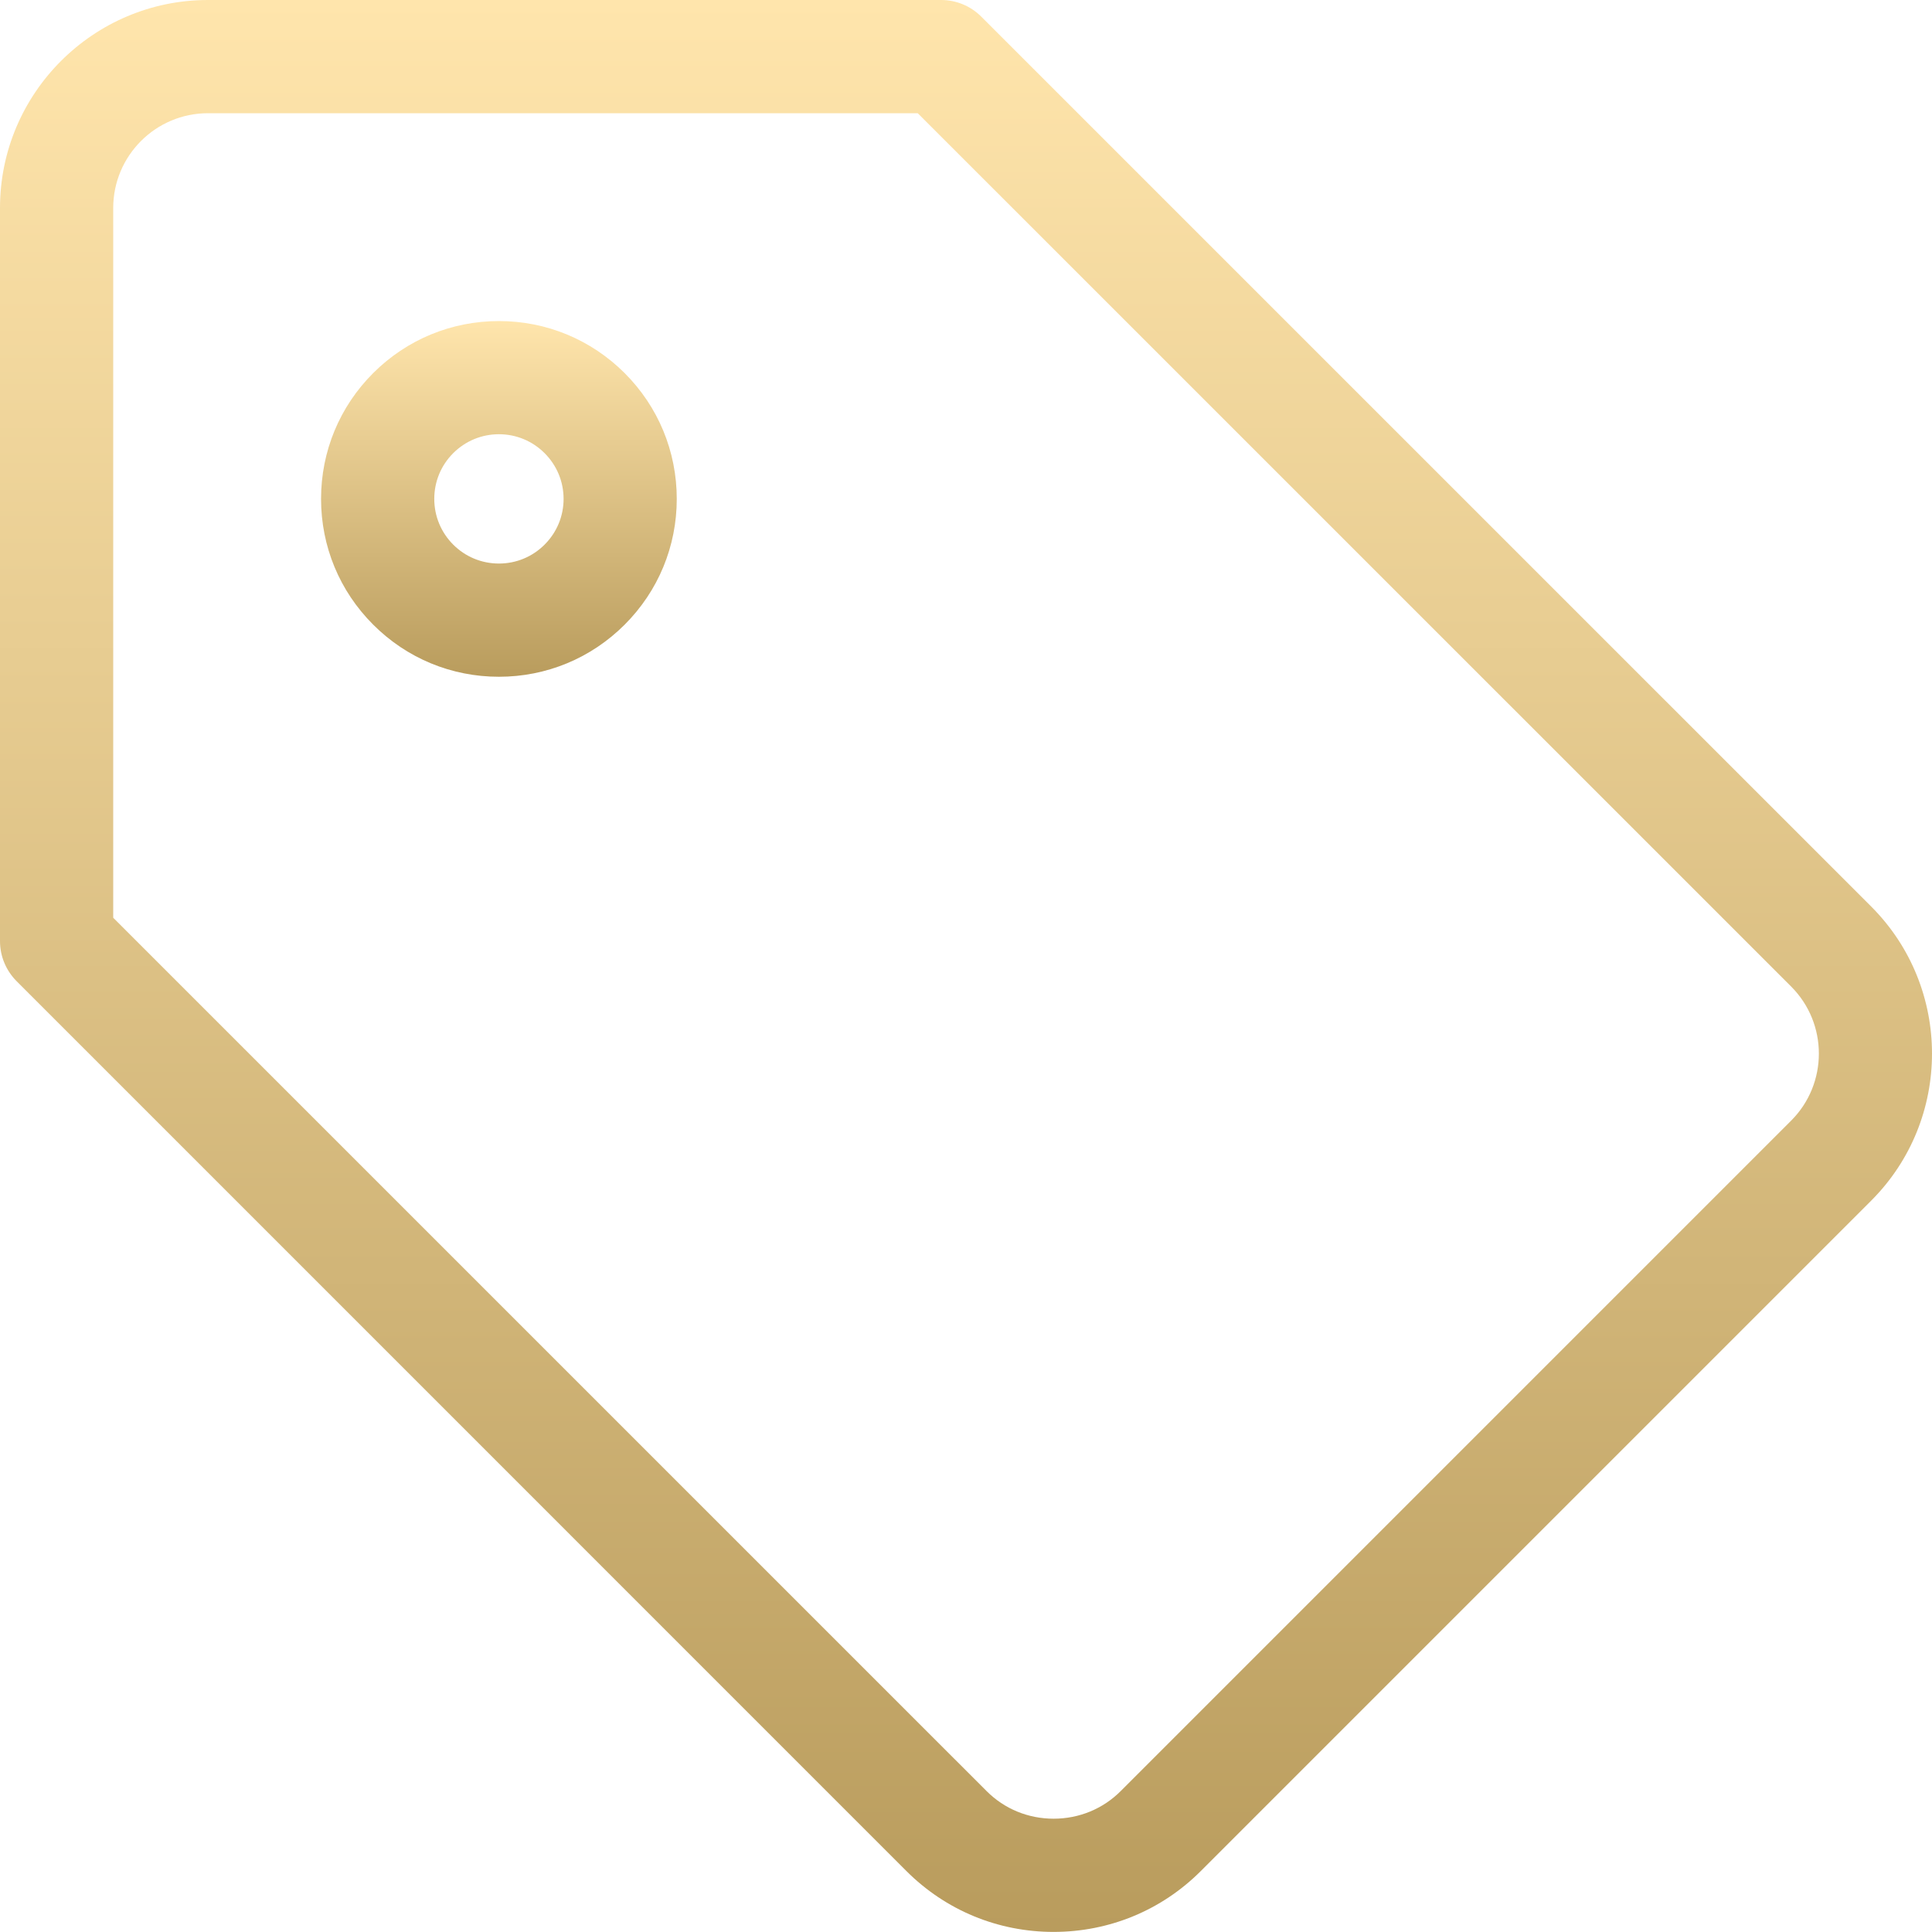 <svg width="45" height="45" viewBox="0 0 45 45" fill="none" xmlns="http://www.w3.org/2000/svg">
<path d="M4.844 0H21.922C22.272 0 22.607 0.139 22.854 0.386L43.584 21.115C45.472 23.004 45.472 26.077 43.584 27.965L27.966 43.583C27.054 44.495 25.837 44.997 24.541 44.998H24.541C23.244 44.998 22.028 44.495 21.115 43.583L0.387 22.854C0.14 22.606 0 22.271 0 21.921L0 4.844C0 2.173 2.174 0 4.844 0ZM2.637 21.376L22.98 41.718C23.394 42.133 23.948 42.361 24.541 42.361C25.133 42.361 25.688 42.133 26.102 41.719L41.72 26.101C42.58 25.241 42.58 23.84 41.72 22.979L21.376 2.637H4.844C3.627 2.637 2.637 3.627 2.637 4.844L2.637 21.376Z" fill="url(#paint0_linear)"/>
<path d="M11.621 7.478C12.727 7.478 13.767 7.909 14.55 8.691C15.332 9.473 15.763 10.514 15.763 11.62C15.763 12.727 15.332 13.767 14.55 14.549C13.767 15.332 12.727 15.763 11.621 15.763C10.514 15.763 9.474 15.332 8.692 14.549C7.909 13.767 7.478 12.727 7.478 11.62C7.478 10.514 7.909 9.473 8.691 8.691C9.474 7.909 10.514 7.478 11.621 7.478ZM10.556 12.685C10.84 12.969 11.219 13.126 11.621 13.126C12.023 13.126 12.401 12.969 12.685 12.685C12.97 12.4 13.127 12.022 13.127 11.62C13.127 11.218 12.97 10.84 12.685 10.555C12.401 10.271 12.023 10.114 11.621 10.114C11.219 10.114 10.841 10.271 10.556 10.555C10.271 10.84 10.115 11.218 10.115 11.62C10.115 12.022 10.272 12.4 10.556 12.685Z" fill="url(#paint1_linear)"/>
<defs>
<linearGradient id="paint0_linear" x1="22.5" y1="0" x2="22.5" y2="44.998" gradientUnits="userSpaceOnUse">
<stop stop-color="#FFE5AC"/>
<stop offset="0" stop-color="#FFE5AC"/>
<stop offset="1" stop-color="#B99C5D"/>
</linearGradient>
<linearGradient id="paint1_linear" x1="11.621" y1="7.478" x2="11.621" y2="15.763" gradientUnits="userSpaceOnUse">
<stop stop-color="#FFE5AC"/>
<stop offset="0" stop-color="#FFE5AC"/>
<stop offset="1" stop-color="#B99C5D"/>
</linearGradient>
</defs>
</svg>

